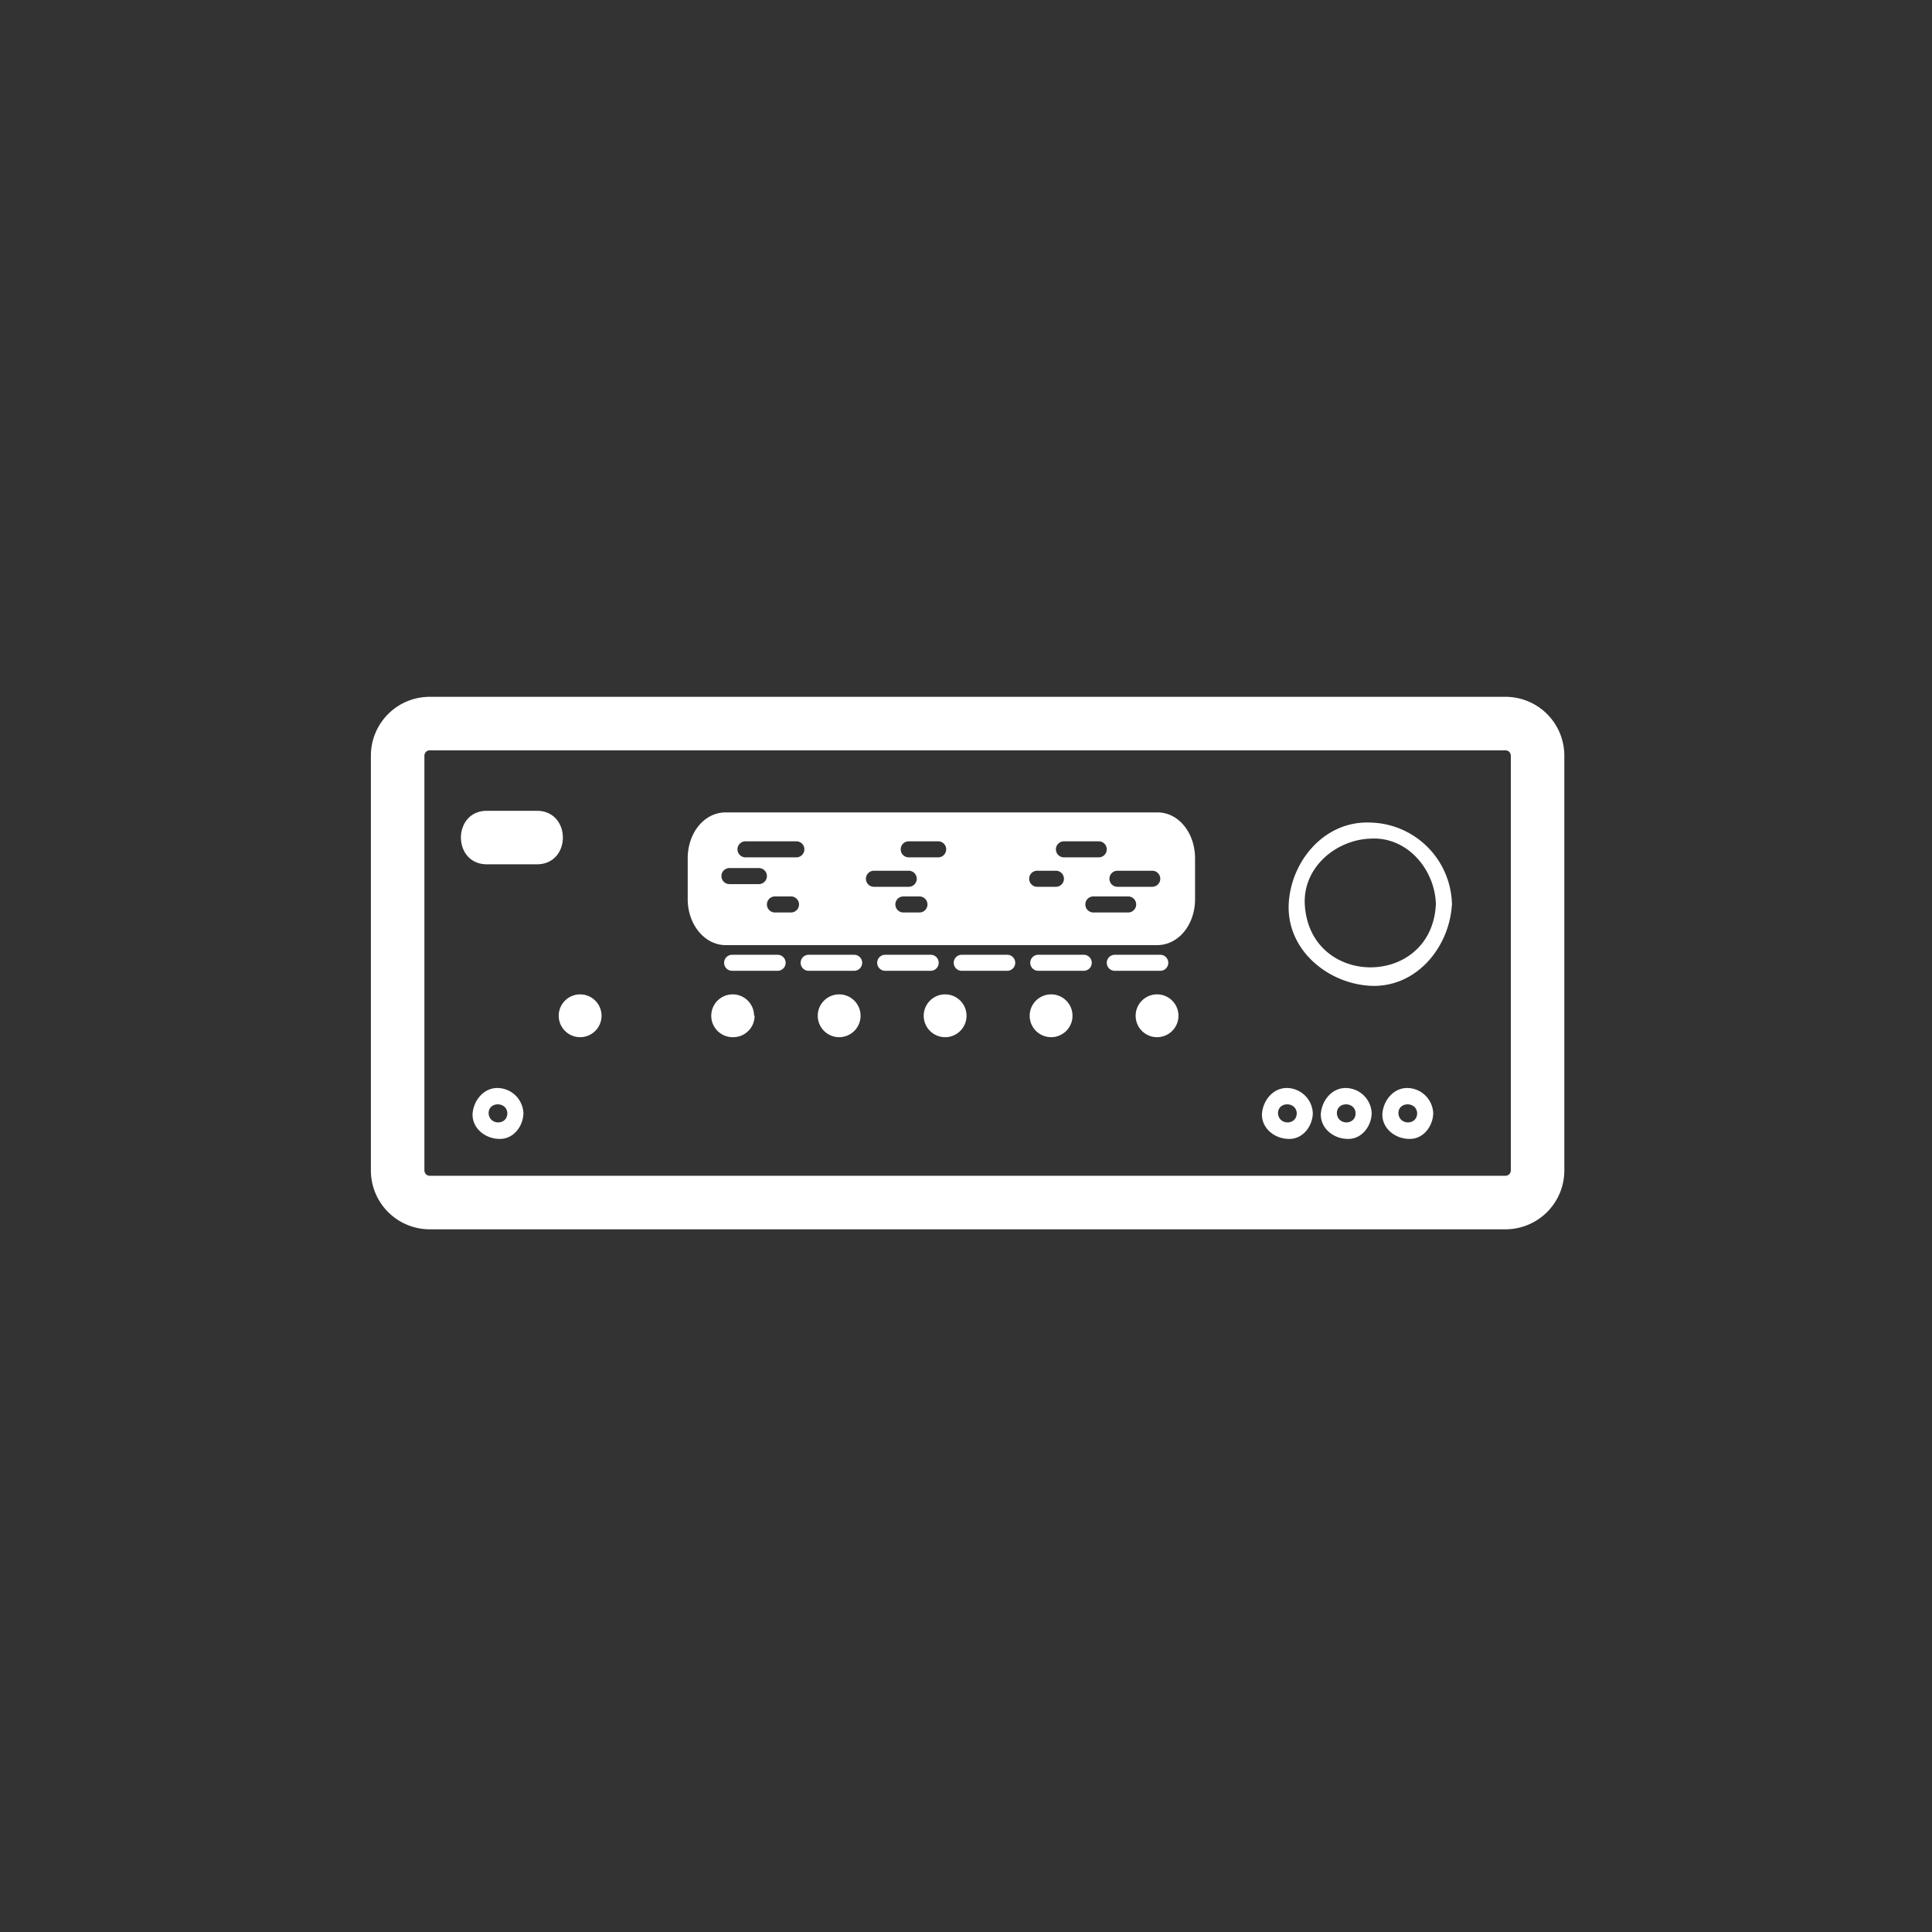 <svg xmlns="http://www.w3.org/2000/svg" width="361" height="361"><rect width="100%" height="100%" fill="#333333" stroke="none"/><path d="M287.3 218.7a6 6 0 0 1-6 6h-201a6 6 0 0 1-6-6v-77.5a6 6 0 0 1 6-6h201a6 6 0 0 1 6 6v77.5z" fill="none" stroke="#fff" stroke-width="10" stroke-miterlimit="10"/><path d="M141 189.8a4 4 0 0 1-4.1 4 4 4 0 0 1 0-8 4 4 0 0 1 4 4zm-28.6 0a4 4 0 0 1-4 4 4 4 0 0 1 0-8 4 4 0 0 1 4 4zM91 161.5h9.3c6.5 0 6.5-10 0-10H91c-6.5 0-6.5 10 0 10zm69.8 28.3a4 4 0 0 1-4 4 4 4 0 0 1 0-8 4 4 0 0 1 4 4zm19.8 0a4 4 0 0 1-4 4 4 4 0 0 1 0-8 4 4 0 0 1 4 4zm19.8 0a4 4 0 0 1-4 4 4 4 0 0 1 0-8 4 4 0 0 1 4 4zm19.8 0a4 4 0 1 1-8 0 4 4 0 0 1 8 0zm48.1-20.9c-.7 15.8-23.7 15.8-24.5 0-.3-6.9 5.9-12 12.3-12.2 6.9-.4 12 5.8 12.2 12.2.1 2 3.1 2 3 0a15.6 15.6 0 0 0-15.2-15.2c-8.6-.4-14.9 7.2-15.3 15.2-.4 8.6 7.3 14.9 15.3 15.3 8.6.4 14.8-7.3 15.2-15.3.1-2-2.9-2-3 0zM94.8 208c0 2.3-3.4 2.3-3.5 0 0-2.2 3.4-2.2 3.5 0 .1 2 3.1 2 3 0a4.9 4.9 0 0 0-4.7-4.7c-2.7-.1-4.6 2.3-4.8 4.8-.1 2.7 2.3 4.6 4.8 4.7 2.7.2 4.6-2.2 4.7-4.7.1-2-2.9-2-3 0zm147.5 0c0 2.3-3.4 2.3-3.5 0 0-2.2 3.4-2.2 3.5 0 .1 2 3.1 2 3 0a4.9 4.9 0 0 0-4.7-4.7c-2.7-.1-4.6 2.3-4.8 4.8-.1 2.7 2.3 4.6 4.8 4.7 2.7.2 4.6-2.2 4.7-4.7.1-2-2.9-2-3 0zm11 0c0 2.3-3.4 2.3-3.5 0 0-2.2 3.4-2.2 3.5 0 .1 2 3.1 2 3 0a4.9 4.9 0 0 0-4.7-4.7c-2.7-.1-4.6 2.3-4.8 4.8-.1 2.7 2.3 4.6 4.8 4.7 2.7.2 4.6-2.2 4.7-4.7.1-2-2.9-2-3 0zm11.5 0c0 2.3-3.4 2.3-3.5 0 0-2.2 3.4-2.2 3.5 0 .1 2 3.1 2 3 0a4.9 4.9 0 0 0-4.7-4.7c-2.7-.1-4.6 2.3-4.8 4.8-.1 2.7 2.3 4.6 4.8 4.7 2.7.2 4.6-2.2 4.7-4.7.1-2-2.9-2-3 0z" fill="#fff"/><path fill="none" stroke="#fff" stroke-width="3" stroke-linecap="round" stroke-miterlimit="10" d="M165.4 179.9h8.5m5.8 0h8.5m5.8 0h8.5m-51.4 0h8.5m-22.8 0h8.5m63 0h8.5"/><path d="M216.2 151.8h-80.6c-4 0-7.1 3.8-7.1 8.6v7.6c0 4.8 3.2 8.6 7.1 8.6h80.6c4 0 7.1-3.8 7.1-8.6v-7.6c0-4.8-3.1-8.6-7-8.6zm-74.4 13.4h-5.5a1.5 1.5 0 1 1 0-3h5.5a1.5 1.5 0 1 1 0 3zm6 5.3h-3a1.5 1.5 0 1 1 0-3h3a1.5 1.5 0 1 1 0 3zm1-10.3h-9.5a1.5 1.5 0 1 1 0-3h9.5a1.5 1.5 0 1 1 0 3zm13 4a1.5 1.5 0 0 1 1.5-1.5h6.5a1.5 1.5 0 1 1 0 3h-6.5a1.5 1.5 0 0 1-1.5-1.5zm10 6.3h-3a1.5 1.5 0 1 1 0-3h3a1.5 1.5 0 1 1 0 3zm3.5-10.3h-5.5a1.5 1.5 0 1 1 0-3h5.5a1.5 1.5 0 1 1 0 3zm22 5.5h-3.5a1.5 1.5 0 1 1 0-3h3.5a1.5 1.5 0 1 1 0 3zm0-7a1.5 1.5 0 0 1 1.5-1.5h6.5a1.5 1.5 0 1 1 0 3h-6.5a1.5 1.5 0 0 1-1.5-1.5zm13.5 11.8h-6.5a1.5 1.5 0 1 1 0-3h6.5a1.5 1.5 0 1 1 0 3zm4.5-4.8h-6.5a1.5 1.5 0 1 1 0-3h6.5a1.5 1.5 0 1 1 0 3z" fill="#fff"/></svg>